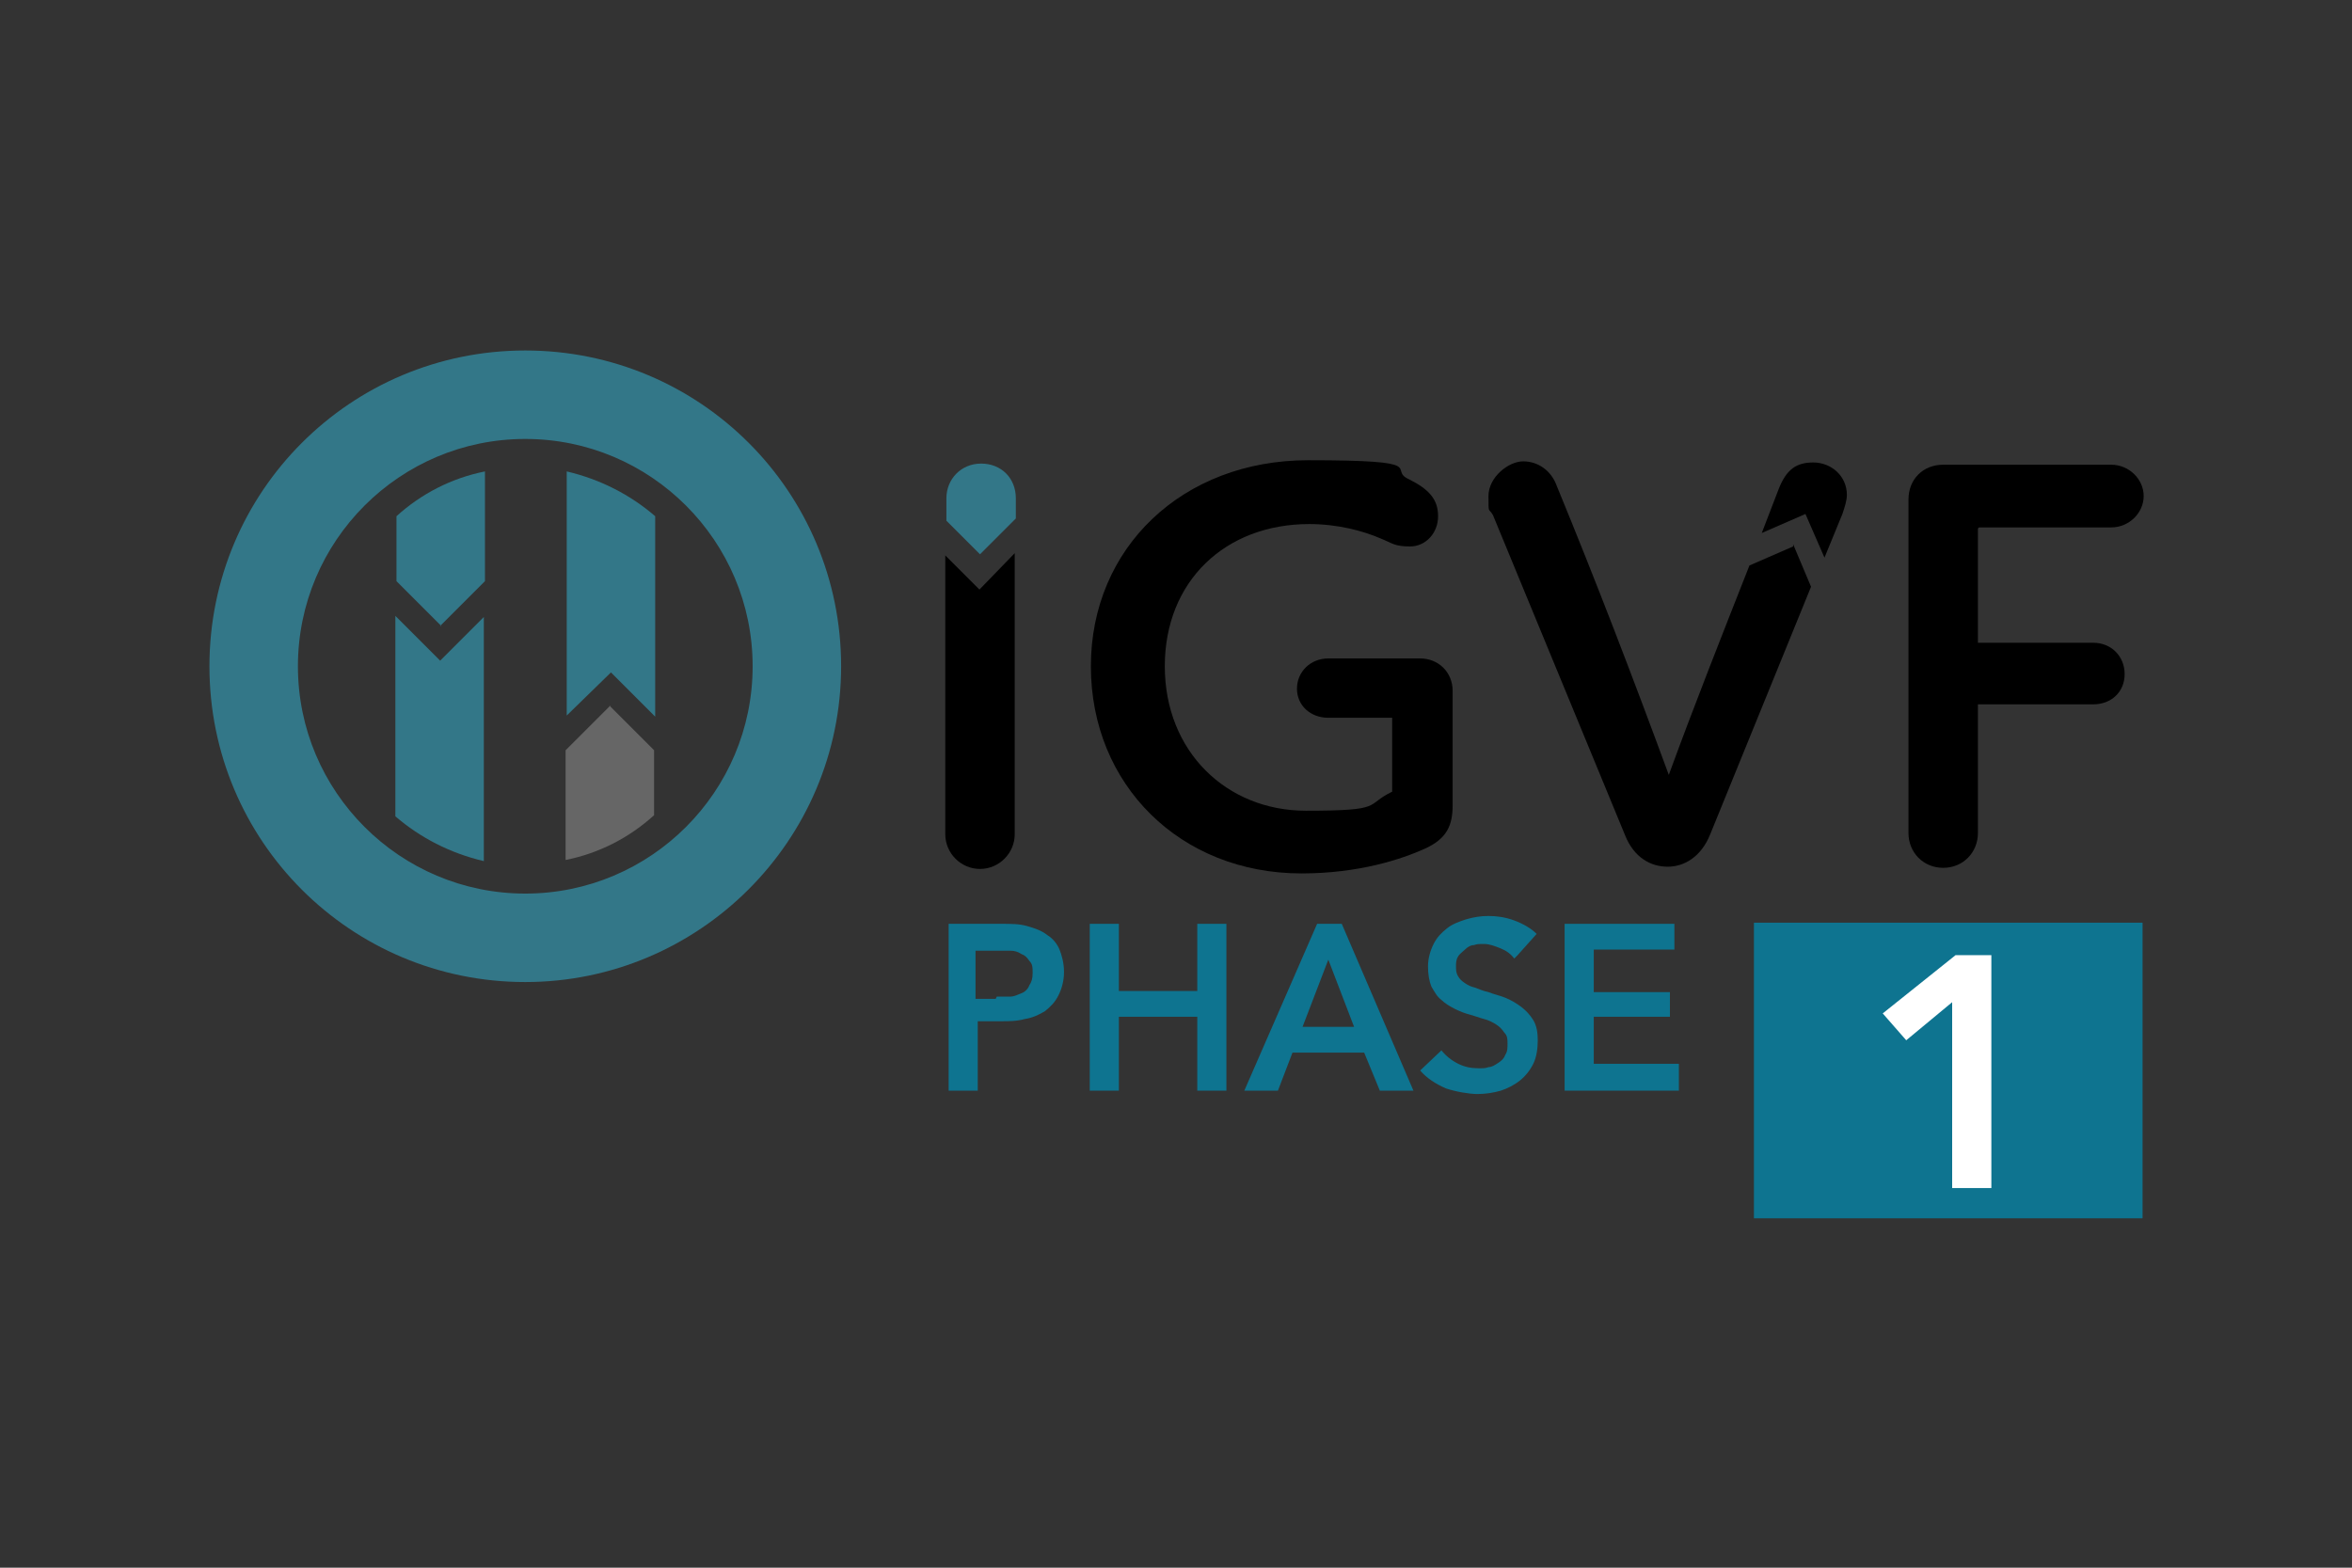 <?xml version="1.0" encoding="UTF-8"?>
<svg id="Layer_2" xmlns="http://www.w3.org/2000/svg" version="1.1" viewBox="0 0 210 140">
  <rect x="0" y="0" width="210" height="140" fill="#333333" stroke="none"/>
  <!-- Generator: Adobe Illustrator 29.2.1, SVG Export Plug-In . SVG Version: 2.1.0 Build 116)  -->
  <g>
    <path d="M54.5,63l-4,4v9.8c3-.6,5.7-2,7.9-4v-5.8l-4-4Z" style="fill: #666;"/>
    <g>
      <path d="M46.9,87.7c-15.6,0-28.2-12.6-28.2-28.2s12.6-28.2,28.2-28.2,28.2,12.6,28.2,28.2c0,15.6-12.7,28.2-28.2,28.2ZM46.9,39.2c-11.2,0-20.3,9.1-20.3,20.3s9.1,20.3,20.3,20.3,20.3-9.1,20.3-20.3c0-11.2-9.1-20.3-20.3-20.3Z" style="fill: #378;"/>
      <path d="M54.5,60l4,4v-17.9c-2.2-1.9-4.9-3.3-7.9-4v21.8l4-3.9Z" style="fill: #378;"/>
      <path d="M39.3,55.9l4-4v-9.8c-3,.6-5.7,2-7.9,4v5.8l4,4Z" style="fill: #378;"/>
      <path d="M39.3,59l-4-4v17.9c2.2,1.9,4.9,3.3,7.9,4v-21.8l-4,4Z" style="fill: #378;"/>
      <path d="M87.5,49.5l3.2-3.2v-1.8c0-1.8-1.3-3.1-3.1-3.1s-3.1,1.4-3.1,3.1v2l3.1,3.1Z" style="fill: #378;"/>
    </g>
    <g>
      <path d="M176.6,47.2v10.2h10.3c1.6,0,2.8,1.2,2.8,2.8s-1.2,2.7-2.8,2.7h-10.3v11.5c0,1.7-1.3,3.1-3.1,3.1s-3.1-1.4-3.1-3.1v-29.8c0-1.8,1.3-3.1,3.1-3.1h15c1.6,0,2.9,1.3,2.9,2.8s-1.3,2.8-2.9,2.8h-11.8Z"/>
      <path d="M87.5,52.7l-3.1-3.1v24.9c0,1.7,1.4,3.1,3.1,3.1s3.1-1.4,3.1-3.1v-25.1l-3.2,3.3Z"/>
      <path d="M161.9,41.3c-1.5,0-2.4.6-3.1,2.4-.5,1.3-1,2.6-1.5,3.9l3.9-1.7,1.7,3.9,1.6-3.9c.2-.6.4-1.2.4-1.7,0-1.7-1.4-2.9-3-2.9Z"/>
      <path d="M160.1,48.8l-3.9,1.7c-2.4,6.1-4.9,12.4-7.2,18.7-3.2-8.7-6.5-17.3-10-25.8-.5-1.4-1.7-2.2-3-2.2s-3.1,1.4-3.1,3.1,0,1,.4,1.7l11.8,28.6c.8,2,2.3,2.8,3.8,2.8s3-.9,3.8-2.9l9-22.1-1.6-3.8Z"/>
      <path d="M129.7,61.6v10.3c0,1.8-.5,3-2.5,3.9s-5.8,2.2-11,2.2c-10.8,0-18.8-7.9-18.8-18.5s8.2-18.4,19.4-18.4,7,.8,9,1.7c1.8.9,2.6,1.8,2.6,3.3s-1.1,2.7-2.5,2.7-1.6-.3-2.6-.7c-1.6-.7-3.9-1.3-6.4-1.3-7.5,0-12.9,5.1-12.9,12.7s5.5,12.9,12.6,12.9,5.2-.5,7.7-1.7v-6.6h-5.7c-1.6,0-2.8-1.1-2.8-2.6s1.2-2.7,2.8-2.7h8.2c1.6,0,2.9,1.2,2.9,2.9Z"/>
    </g>
  </g>
  <g>
    <path d="M84.5,82.5h4.9c.9,0,1.6,0,2.3.2.7.2,1.3.4,1.8.8.5.3.9.8,1.1,1.3s.4,1.2.4,2-.2,1.5-.5,2.1c-.3.6-.7,1-1.2,1.4-.5.3-1.1.6-1.8.7-.7.2-1.4.2-2.2.2h-2v6.2h-2.6v-14.9ZM89,89c.4,0,.8,0,1.2,0,.4,0,.7-.2,1-.3s.6-.4.7-.7c.2-.3.3-.6.3-1.1s0-.8-.3-1.1c-.2-.3-.4-.5-.7-.6-.3-.2-.6-.3-1-.3s-.8,0-1.2,0h-1.9v4.3h1.8Z" style="fill: #0e7490;"/>
    <path d="M97.3,82.5h2.6v6h7v-6h2.6v14.9h-2.6v-6.6h-7v6.6h-2.6v-14.9Z" style="fill: #0e7490;"/>
    <path d="M117.5,82.5h2.3l6.4,14.9h-3l-1.4-3.4h-6.4l-1.3,3.4h-3l6.5-14.9ZM120.9,91.7l-2.3-6-2.3,6h4.6Z" style="fill: #0e7490;"/>
    <path d="M135.2,85.6c-.3-.4-.7-.7-1.2-.9-.5-.2-1-.4-1.5-.4s-.6,0-.9.1c-.3,0-.6.2-.8.4s-.5.4-.6.6c-.2.3-.2.6-.2.9s0,.6.2.9c.1.2.3.4.6.6s.5.3.9.4c.3.1.7.3,1.2.4.5.2,1,.3,1.5.5.5.2,1,.5,1.4.8.4.3.8.7,1.1,1.2.3.5.4,1.1.4,1.8s-.1,1.5-.4,2.1c-.3.6-.7,1.1-1.2,1.5-.5.4-1.1.7-1.7.9-.7.2-1.4.3-2.1.3s-1.9-.2-2.8-.5c-.9-.4-1.7-.9-2.3-1.6l1.9-1.8c.4.5.9.9,1.5,1.2s1.2.4,1.8.4.6,0,.9-.1c.3,0,.6-.2.9-.4s.5-.4.6-.7c.2-.3.2-.6.2-1s0-.7-.3-1c-.2-.3-.4-.5-.7-.7-.3-.2-.7-.4-1.1-.5-.4-.1-.9-.3-1.3-.4-.4-.1-.9-.3-1.3-.5s-.9-.5-1.2-.8c-.4-.3-.6-.7-.9-1.2-.2-.5-.3-1.1-.3-1.8s.2-1.4.5-2,.7-1,1.2-1.4c.5-.4,1.1-.6,1.7-.8.7-.2,1.3-.3,2-.3s1.5.1,2.3.4c.8.3,1.5.7,2,1.2l-1.7,1.9Z" style="fill: #0e7490;"/>
    <path d="M139.7,82.5h9.8v2.3h-7.2v3.8h6.8v2.2h-6.8v4.2h7.6v2.4h-10.2v-14.9Z" style="fill: #0e7490;"/>
  </g>
  <g>
    <rect x="156.6" y="82.4" width="34.7" height="26.4" style="fill: #0e7490;"/>
    <path d="M174.3,89.5l-4.1,3.4-2.1-2.4,6.5-5.2h3.2v20.8h-3.5v-16.5Z" style="fill: #fff;"/>
  </g>
</svg>
